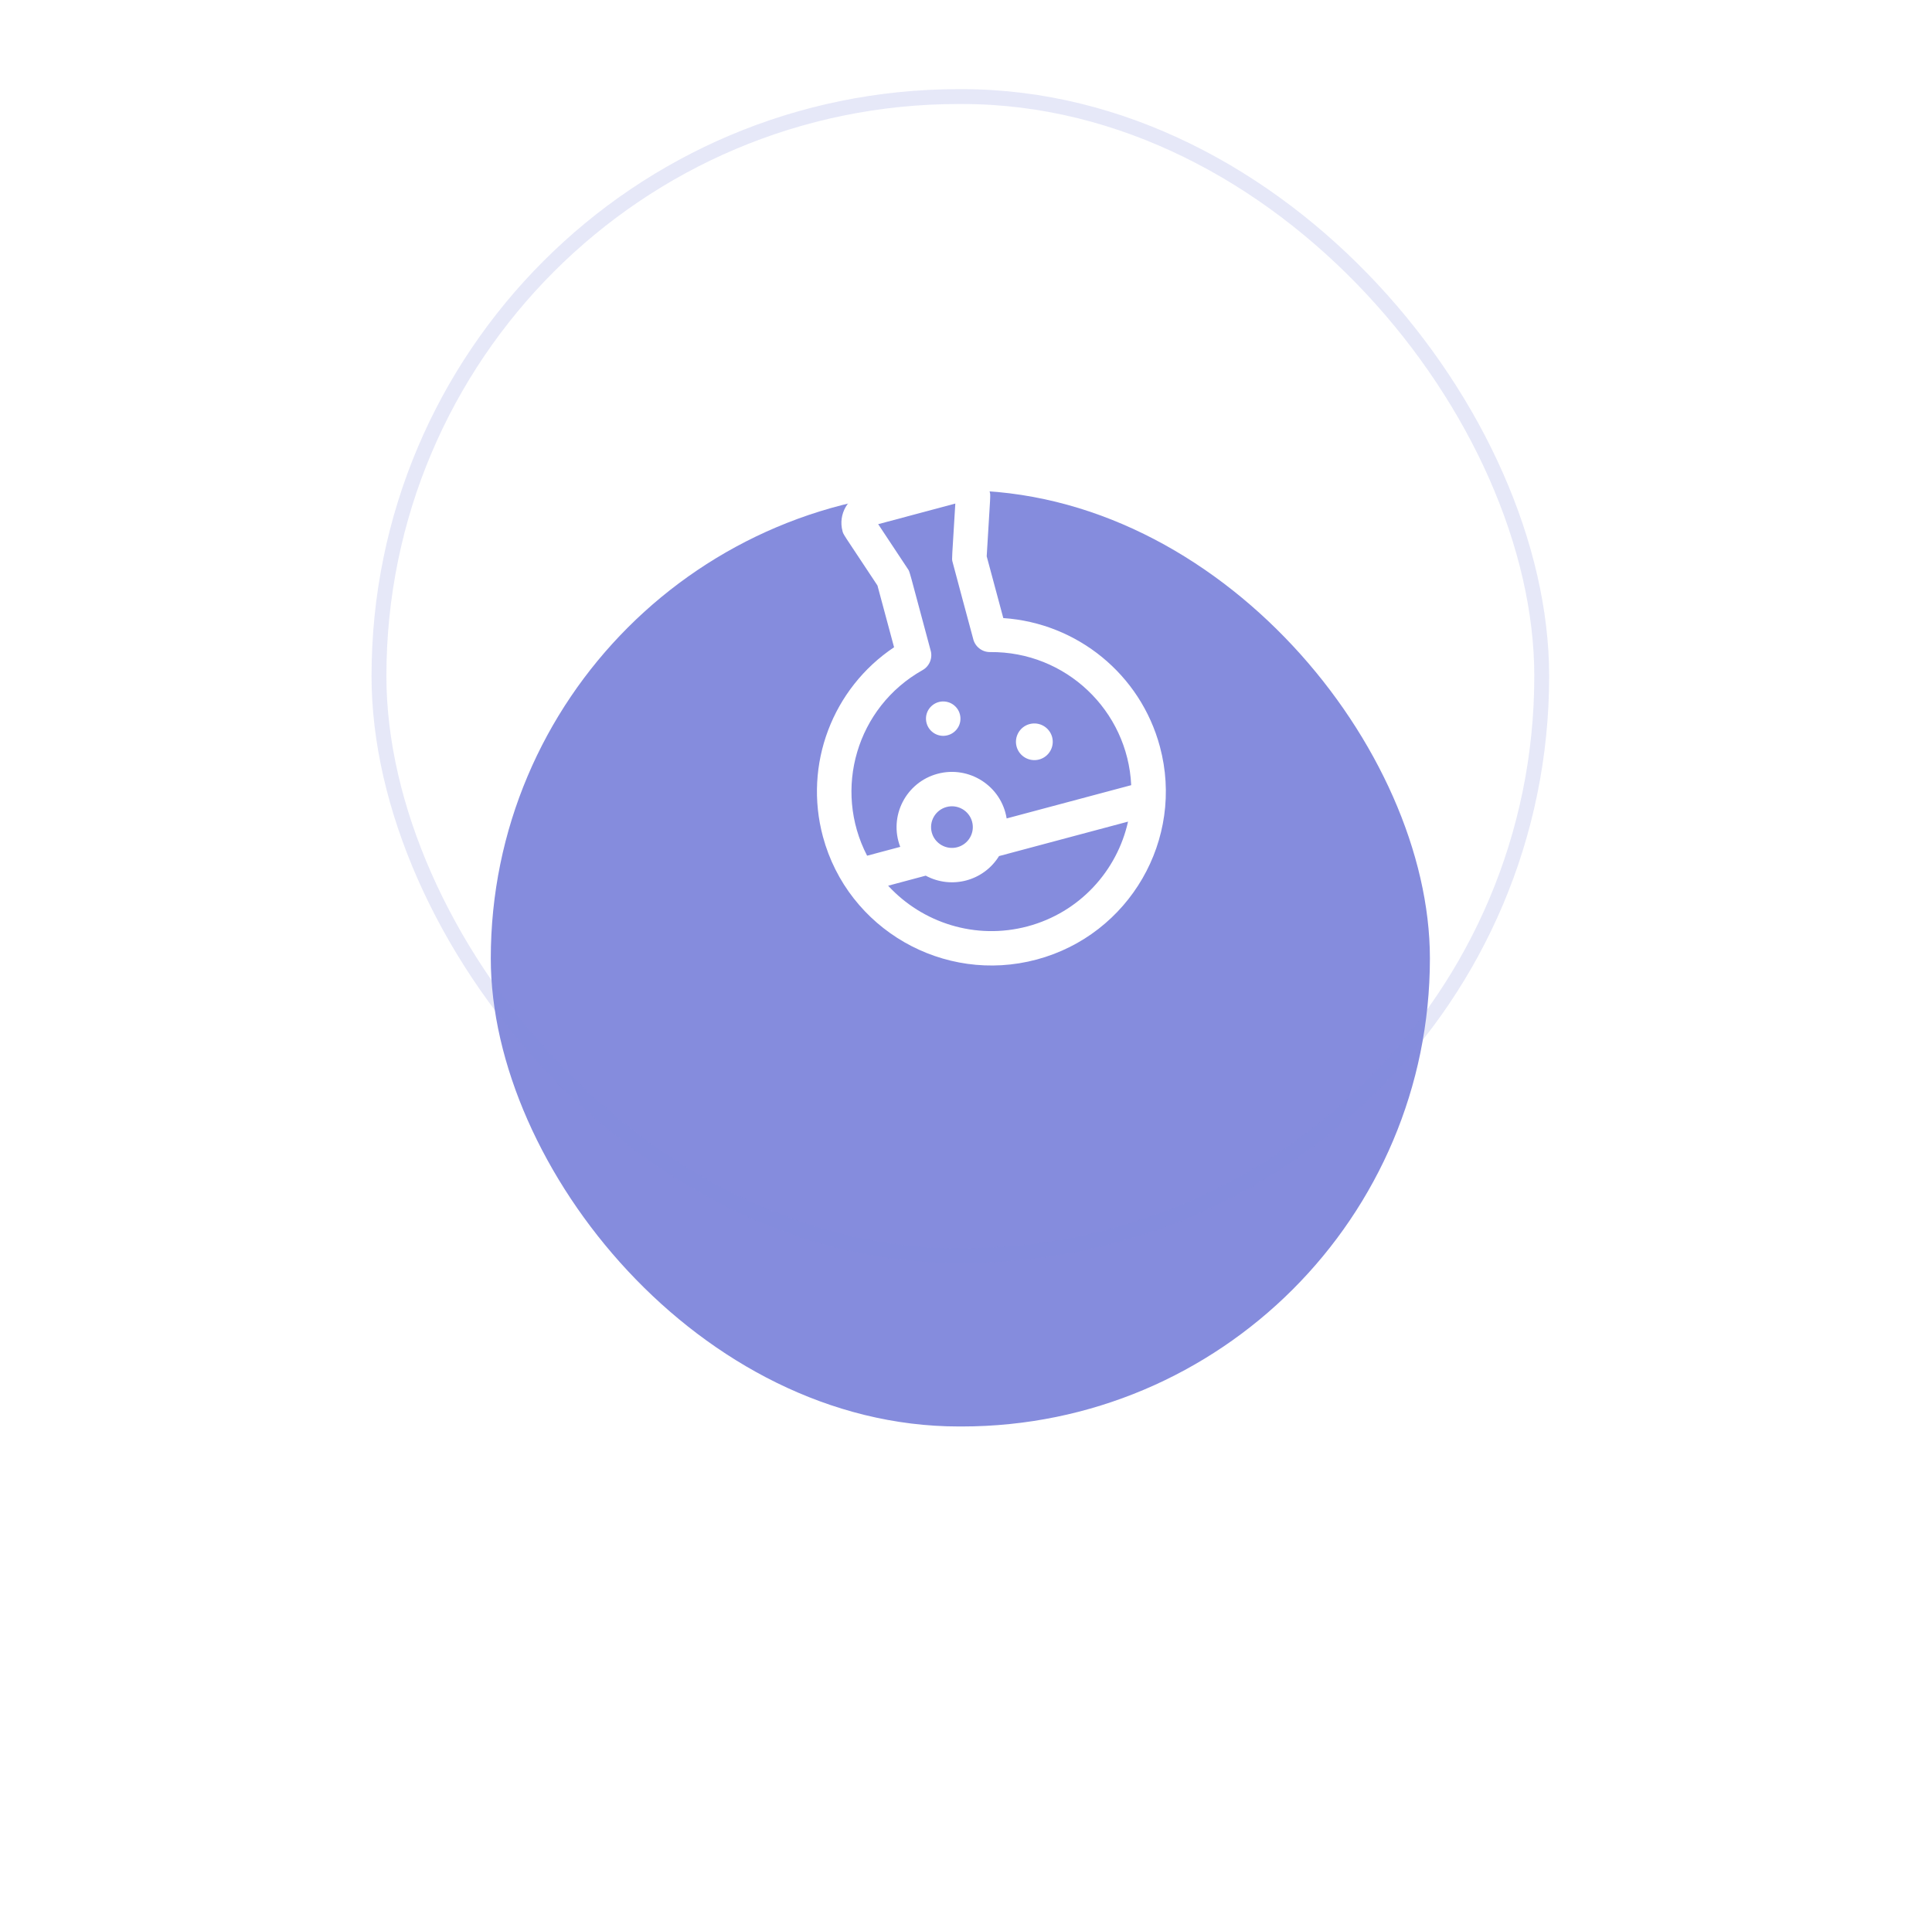 <svg width="130" height="129" viewBox="0 0 130 129" fill="none" xmlns="http://www.w3.org/2000/svg">
<g filter="url(#filter0_d)">
<rect x="33.024" y="14" width="63.191" height="63" rx="31.5" fill="#858CDD"/>
</g>
<rect x="25.5" y="6.5" width="78.239" height="78" rx="39" stroke="#858CDD" stroke-opacity="0.2"/>
<g clip-path="url(#clip0)">
<path d="M67.51 41.596L66.393 37.44C66.652 33.137 66.662 33.349 66.595 33.097C66.287 31.954 65.105 31.274 63.959 31.58L58.212 33.115C57.066 33.421 56.383 34.6 56.69 35.743C56.758 35.995 56.661 35.807 59.042 39.403L60.16 43.56C56.023 46.326 54.064 51.437 55.372 56.303C57.047 62.536 63.496 66.248 69.748 64.578C75.999 62.908 79.722 56.478 78.047 50.246C76.739 45.379 72.479 41.93 67.51 41.596ZM62.075 45.099C62.563 44.825 62.775 44.251 62.61 43.739C62.608 43.732 62.607 43.724 62.605 43.718C61.118 38.185 61.229 38.508 61.088 38.292C61.052 38.236 60.933 38.057 59.091 35.276L64.281 33.89C64.05 37.724 64.043 37.566 64.084 37.776C64.103 37.873 65.462 42.919 65.478 42.975C65.593 43.5 66.064 43.89 66.624 43.884C71.712 43.834 75.882 47.821 76.116 52.841L67.735 55.08C67.385 52.895 65.213 51.507 63.09 52.074C60.963 52.642 59.783 54.929 60.575 56.993L58.346 57.588C56.035 53.133 57.635 47.597 62.075 45.099ZM62.697 56.026C62.497 55.279 62.943 54.51 63.691 54.31C64.439 54.11 65.211 54.554 65.411 55.3C65.612 56.047 65.166 56.816 64.418 57.016C63.67 57.216 62.898 56.772 62.697 56.026ZM69.147 62.342C65.641 63.279 62.059 62.105 59.761 59.607L62.289 58.931C64.028 59.866 66.185 59.291 67.223 57.613L75.903 55.294C75.166 58.604 72.652 61.406 69.147 62.342Z" fill="white"/>
<path d="M69.92 51.114C70.579 50.938 70.972 50.26 70.795 49.602C70.618 48.945 69.938 48.553 69.279 48.729C68.619 48.905 68.227 49.584 68.403 50.241C68.58 50.898 69.26 51.29 69.92 51.114Z" fill="white"/>
<path d="M62.427 48.876C62.709 49.434 63.379 49.69 63.981 49.402C64.555 49.113 64.79 48.438 64.508 47.852C64.19 47.221 63.42 47.03 62.855 47.381C62.328 47.718 62.173 48.348 62.427 48.876Z" fill="white"/>
<path d="M61.485 28.681C61.773 29.251 62.45 29.488 63.04 29.206C63.614 28.918 63.849 28.243 63.567 27.657C63.254 27.036 62.495 26.83 61.913 27.186C61.372 27.537 61.238 28.166 61.485 28.681Z" fill="white"/>
<path d="M56.361 28.692C56.651 29.265 57.328 29.498 57.915 29.218C58.493 28.927 58.723 28.25 58.443 27.668C58.128 27.044 57.368 26.842 56.788 27.198C56.256 27.543 56.11 28.17 56.361 28.692Z" fill="white"/>
</g>
<defs>
<filter id="filter0_d" x="0.024" y="0" width="129.191" height="129" filterUnits="userSpaceOnUse" color-interpolation-filters="sRGB">
<feFlood flood-opacity="0" result="BackgroundImageFix"/>
<feColorMatrix in="SourceAlpha" type="matrix" values="0 0 0 0 0 0 0 0 0 0 0 0 0 0 0 0 0 0 127 0"/>
<feOffset dy="19"/>
<feGaussianBlur stdDeviation="16.5"/>
<feColorMatrix type="matrix" values="0 0 0 0 0.522 0 0 0 0 0.549 0 0 0 0 0.867 0 0 0 0.25 0"/>
<feBlend mode="normal" in2="BackgroundImageFix" result="effect1_dropShadow"/>
<feBlend mode="normal" in="SourceGraphic" in2="effect1_dropShadow" result="shape"/>
</filter>
<clipPath id="clip0">
<rect width="39.612" height="39.508" fill="white" transform="matrix(0.966 -0.258 0.26 0.966 40.359 31.535)"/>
</clipPath>
</defs>
</svg>
